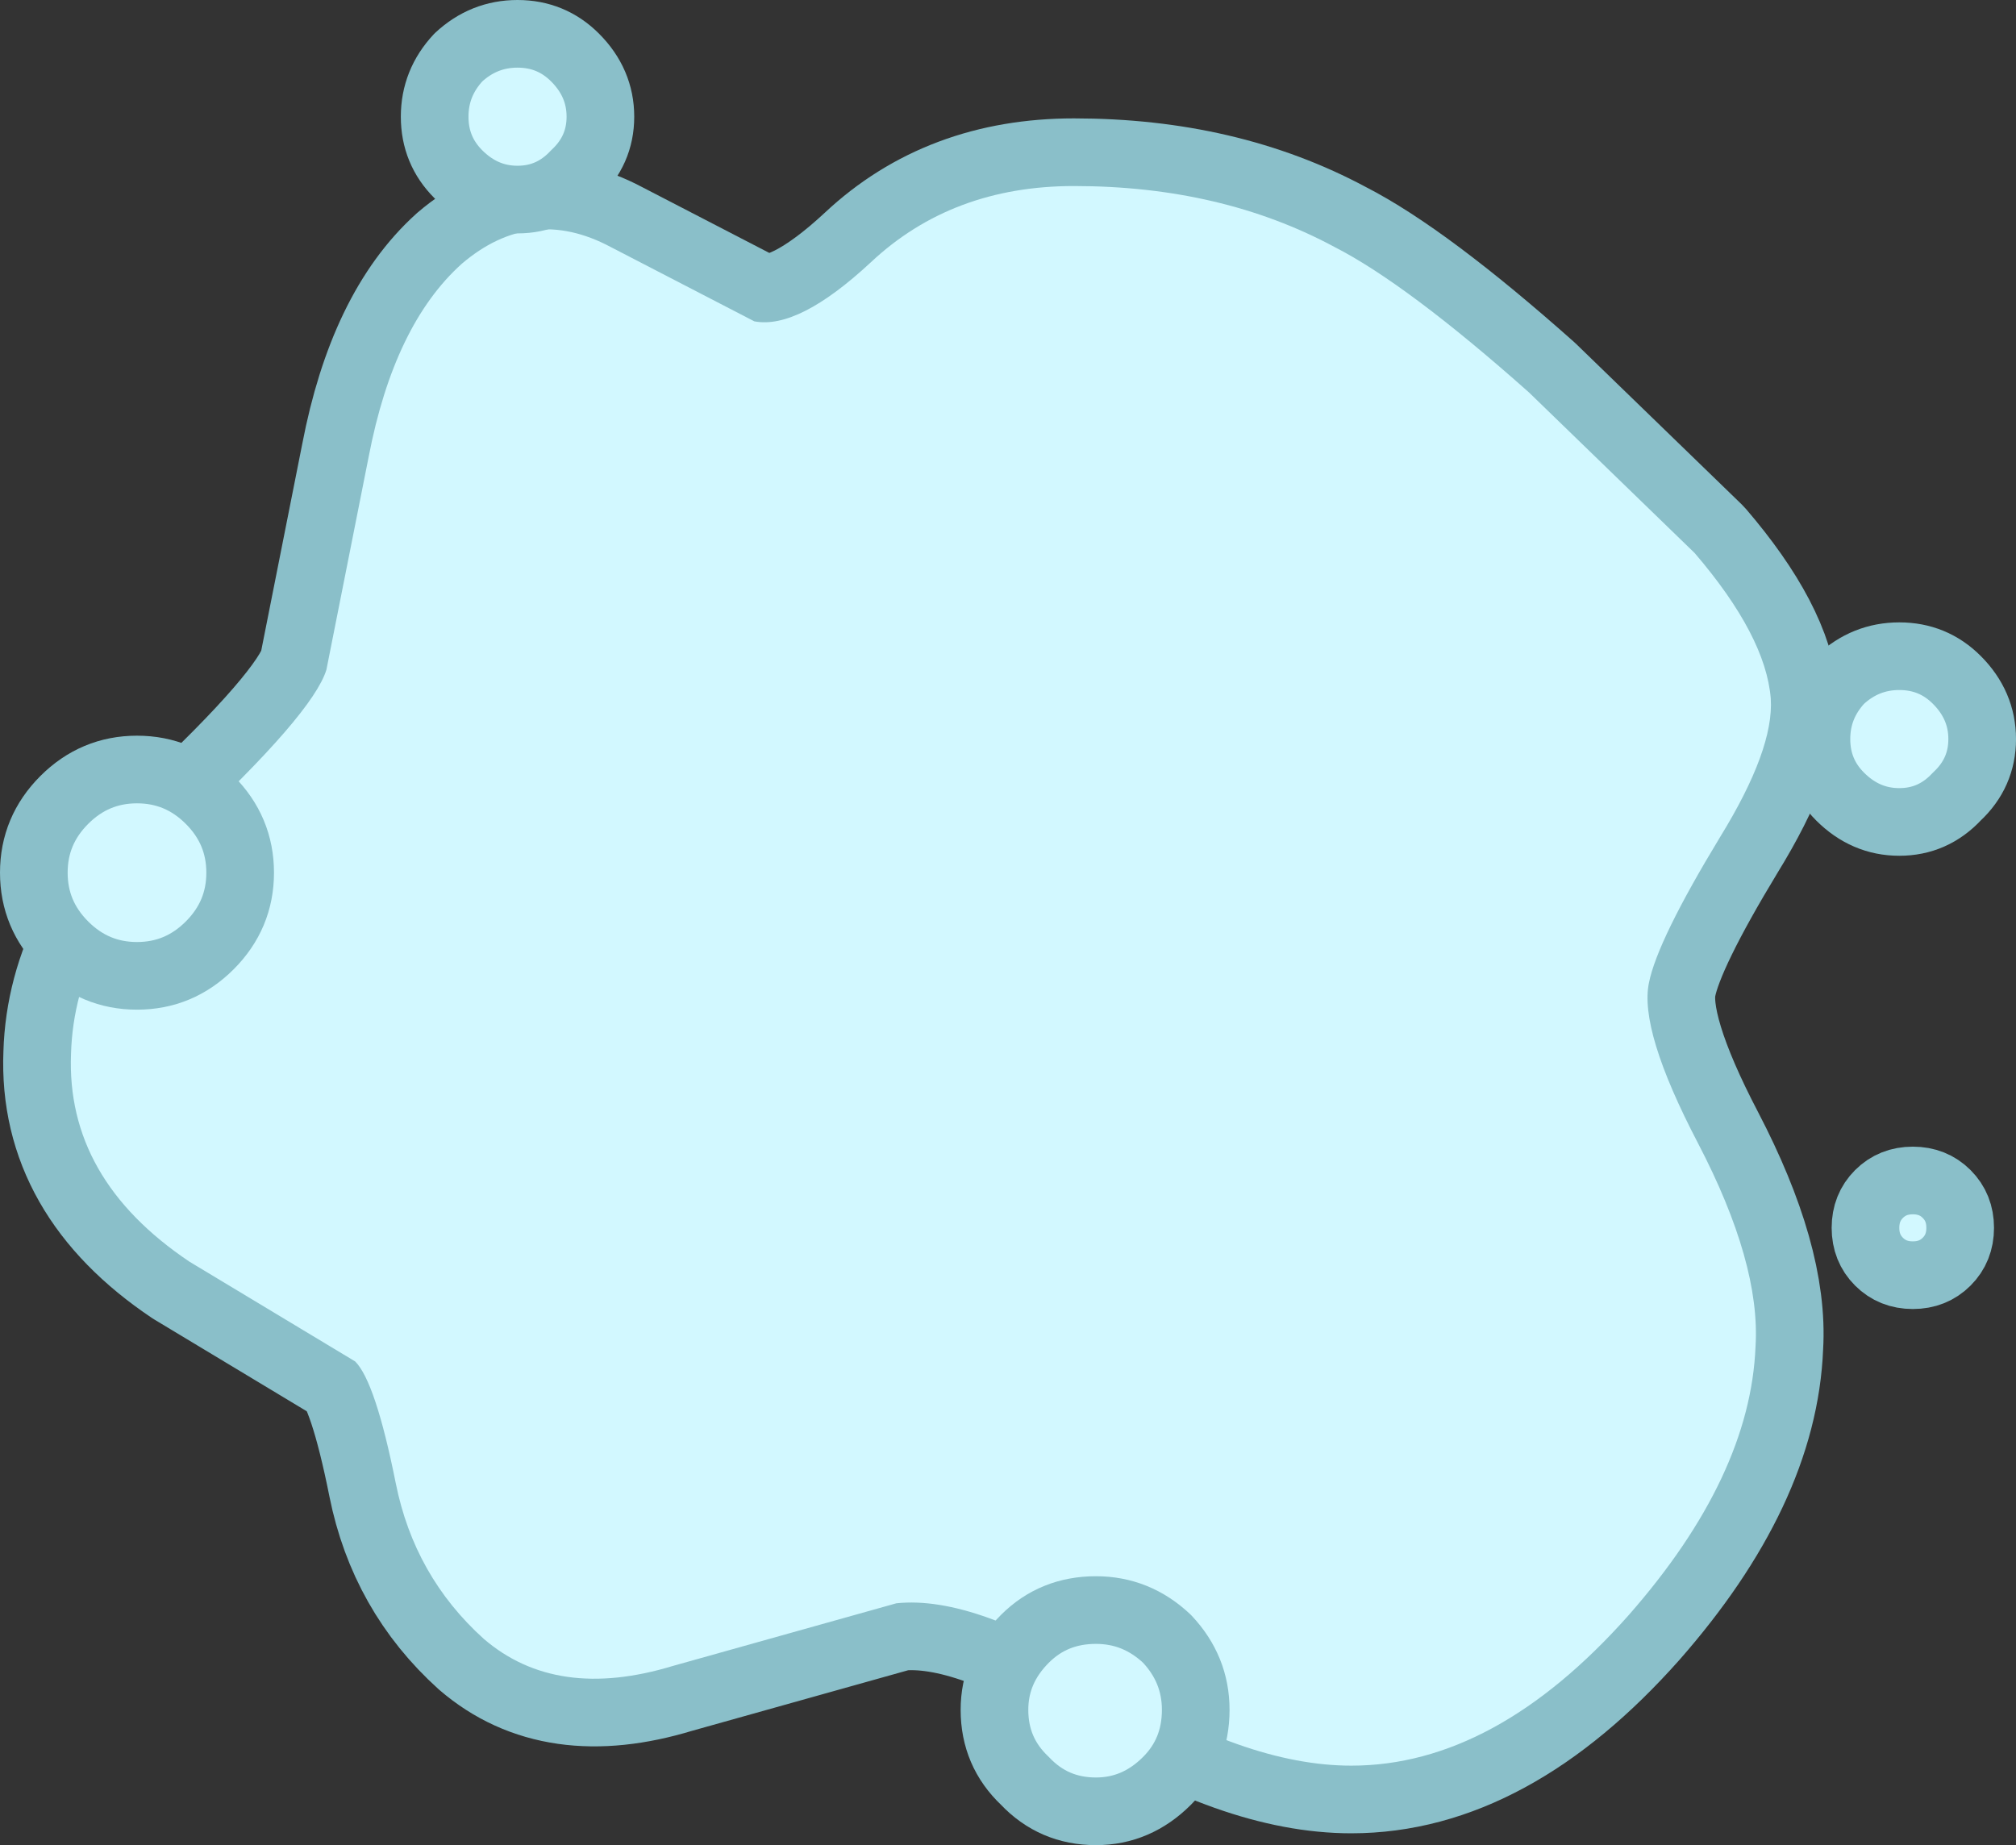 <?xml version="1.0" encoding="UTF-8" standalone="no"?>
<svg xmlns:xlink="http://www.w3.org/1999/xlink" height="54.55px" width="59.6px" xmlns="http://www.w3.org/2000/svg">
  <rect width="100%" height="100%" fill="#333333" stroke="none"/>
  <g transform="matrix(1.0, 0.0, 0.0, 1.0, 29.5, 27.25)">
    <path d="M22.85 -6.6 Q22.95 -5.1 21.35 -2.5 19.5 0.55 19.25 1.8 18.95 3.2 20.7 6.55 22.55 10.1 22.4 12.55 22.25 16.4 18.65 20.5 14.7 24.95 10.45 24.95 7.3 24.95 3.25 22.4 -0.65 19.9 -3.0 20.15 L-9.6 22.0 Q-13.05 23.05 -15.2 21.2 -17.25 19.35 -17.8 16.6 -18.4 13.6 -19.0 13.0 L-23.9 10.05 Q-27.55 7.6 -27.4 3.9 -27.3 0.4 -24.0 -2.65 -20.25 -6.15 -19.85 -7.45 L-18.6 -13.75 Q-17.85 -17.65 -15.85 -19.45 -13.8 -21.2 -11.45 -19.95 L-7.2 -17.75 Q-5.9 -17.5 -3.75 -19.5 -1.35 -21.75 2.25 -21.75 6.6 -21.75 9.95 -19.95 12.1 -18.85 15.7 -15.65 L20.6 -10.9 Q22.7 -8.45 22.85 -6.6" fill="#f3dabd" fill-rule="evenodd" stroke="none"/>
    <path d="M22.85 -6.6 Q22.95 -5.1 21.35 -2.5 19.5 0.55 19.25 1.8 18.95 3.2 20.7 6.55 22.55 10.1 22.4 12.55 22.25 16.4 18.65 20.5 14.7 24.95 10.45 24.95 7.3 24.95 3.25 22.4 -0.65 19.9 -3.0 20.15 L-9.6 22.0 Q-13.05 23.05 -15.2 21.2 -17.25 19.35 -17.8 16.6 -18.4 13.6 -19.0 13.0 L-23.9 10.05 Q-27.55 7.6 -27.4 3.9 -27.3 0.4 -24.0 -2.65 -20.25 -6.15 -19.85 -7.45 L-18.6 -13.75 Q-17.85 -17.65 -15.85 -19.45 -13.8 -21.2 -11.45 -19.95 L-7.2 -17.75 Q-5.9 -17.5 -3.75 -19.5 -1.35 -21.75 2.25 -21.75 6.6 -21.75 9.95 -19.95 12.1 -18.85 15.7 -15.65 L20.6 -10.9 Q22.7 -8.45 22.85 -6.6 Z" fill="none" stroke="#8abfc9" stroke-linecap="round" stroke-linejoin="round" stroke-width="4.0"/>
    <path d="M22.85 -6.6 Q22.95 -5.1 21.35 -2.5 19.5 0.55 19.25 1.8 18.95 3.2 20.7 6.55 22.55 10.1 22.4 12.55 22.25 16.4 18.65 20.5 14.7 24.95 10.45 24.95 7.3 24.95 3.25 22.4 -0.65 19.9 -3.0 20.15 L-9.6 22.0 Q-13.05 23.05 -15.2 21.2 -17.25 19.35 -17.8 16.6 -18.4 13.6 -19.0 13.0 L-23.9 10.05 Q-27.55 7.6 -27.4 3.9 -27.3 0.4 -24.0 -2.65 -20.25 -6.15 -19.85 -7.45 L-18.6 -13.75 Q-17.85 -17.65 -15.85 -19.45 -13.8 -21.2 -11.45 -19.95 L-7.2 -17.75 Q-5.9 -17.5 -3.75 -19.5 -1.35 -21.75 2.25 -21.75 6.6 -21.75 9.95 -19.95 12.1 -18.85 15.7 -15.65 L20.6 -10.9 Q22.7 -8.45 22.85 -6.6" fill="#d2f8ff" fill-rule="evenodd" stroke="none"/>
    <path d="M2.9 26.3 Q1.65 26.3 0.8 25.4 -0.1 24.55 -0.1 23.3 -0.1 22.1 0.8 21.2 1.65 20.35 2.9 20.35 4.1 20.35 5.0 21.2 5.85 22.1 5.85 23.3 5.85 24.55 5.0 25.4 4.1 26.3 2.9 26.3" fill="#d2f8ff" fill-rule="evenodd" stroke="none"/>
    <path d="M2.9 26.3 Q1.65 26.3 0.8 25.4 -0.1 24.55 -0.1 23.3 -0.1 22.1 0.8 21.2 1.65 20.35 2.9 20.35 4.1 20.35 5.0 21.2 5.85 22.1 5.85 23.3 5.85 24.55 5.0 25.4 4.1 26.3 2.9 26.3 Z" fill="none" stroke="#8abfc9" stroke-linecap="round" stroke-linejoin="round" stroke-width="2.0"/>
    <path d="M-25.45 1.6 Q-26.7 1.6 -27.6 0.7 -28.5 -0.2 -28.5 -1.45 -28.5 -2.7 -27.6 -3.6 -26.7 -4.5 -25.45 -4.5 -24.2 -4.5 -23.3 -3.6 -22.4 -2.7 -22.4 -1.45 -22.4 -0.2 -23.3 0.7 -24.2 1.6 -25.45 1.6" fill="#d2f8ff" fill-rule="evenodd" stroke="none"/>
    <path d="M-25.45 1.6 Q-26.7 1.6 -27.6 0.7 -28.5 -0.2 -28.5 -1.45 -28.5 -2.7 -27.6 -3.6 -26.7 -4.5 -25.45 -4.5 -24.2 -4.5 -23.3 -3.6 -22.4 -2.7 -22.4 -1.45 -22.4 -0.2 -23.3 0.7 -24.2 1.6 -25.45 1.6 Z" fill="none" stroke="#8abfc9" stroke-linecap="round" stroke-linejoin="round" stroke-width="2.0"/>
    <path d="M26.65 -2.95 Q25.65 -2.95 24.9 -3.7 24.2 -4.4 24.2 -5.4 24.2 -6.4 24.9 -7.15 25.65 -7.85 26.65 -7.85 27.65 -7.85 28.35 -7.15 29.1 -6.4 29.1 -5.4 29.1 -4.4 28.35 -3.7 27.65 -2.95 26.65 -2.95" fill="#d2f8ff" fill-rule="evenodd" stroke="none"/>
    <path d="M26.65 -2.95 Q25.65 -2.95 24.9 -3.7 24.2 -4.4 24.2 -5.4 24.2 -6.4 24.9 -7.15 25.65 -7.85 26.65 -7.85 27.65 -7.85 28.35 -7.15 29.1 -6.4 29.1 -5.4 29.1 -4.4 28.35 -3.7 27.65 -2.95 26.65 -2.95 Z" fill="none" stroke="#8abfc9" stroke-linecap="round" stroke-linejoin="round" stroke-width="2.0"/>
    <path d="M27.05 10.45 Q26.45 10.45 26.05 10.05 25.65 9.65 25.65 9.05 25.65 8.45 26.05 8.05 26.45 7.65 27.05 7.65 27.65 7.65 28.05 8.05 28.45 8.45 28.45 9.05 28.45 9.65 28.05 10.05 27.65 10.45 27.05 10.45" fill="#d2f8ff" fill-rule="evenodd" stroke="none"/>
    <path d="M27.05 10.45 Q26.45 10.45 26.05 10.05 25.65 9.65 25.65 9.05 25.65 8.45 26.05 8.05 26.45 7.65 27.05 7.65 27.65 7.65 28.05 8.05 28.45 8.45 28.45 9.05 28.45 9.65 28.05 10.05 27.65 10.45 27.05 10.45 Z" fill="none" stroke="#8abfc9" stroke-linecap="round" stroke-linejoin="round" stroke-width="2.0"/>
    <path d="M-14.2 -21.35 Q-15.2 -21.35 -15.95 -22.1 -16.65 -22.8 -16.65 -23.8 -16.65 -24.8 -15.95 -25.55 -15.2 -26.25 -14.2 -26.25 -13.2 -26.25 -12.5 -25.55 -11.75 -24.8 -11.75 -23.8 -11.75 -22.8 -12.5 -22.1 -13.2 -21.35 -14.2 -21.35" fill="#d2f8ff" fill-rule="evenodd" stroke="none"/>
    <path d="M-14.2 -21.35 Q-15.2 -21.35 -15.95 -22.1 -16.65 -22.8 -16.65 -23.8 -16.65 -24.8 -15.95 -25.55 -15.2 -26.25 -14.2 -26.25 -13.2 -26.25 -12.5 -25.55 -11.75 -24.8 -11.75 -23.8 -11.75 -22.8 -12.5 -22.1 -13.2 -21.35 -14.2 -21.35 Z" fill="none" stroke="#8abfc9" stroke-linecap="round" stroke-linejoin="round" stroke-width="2.0"/>
  </g>
</svg>
